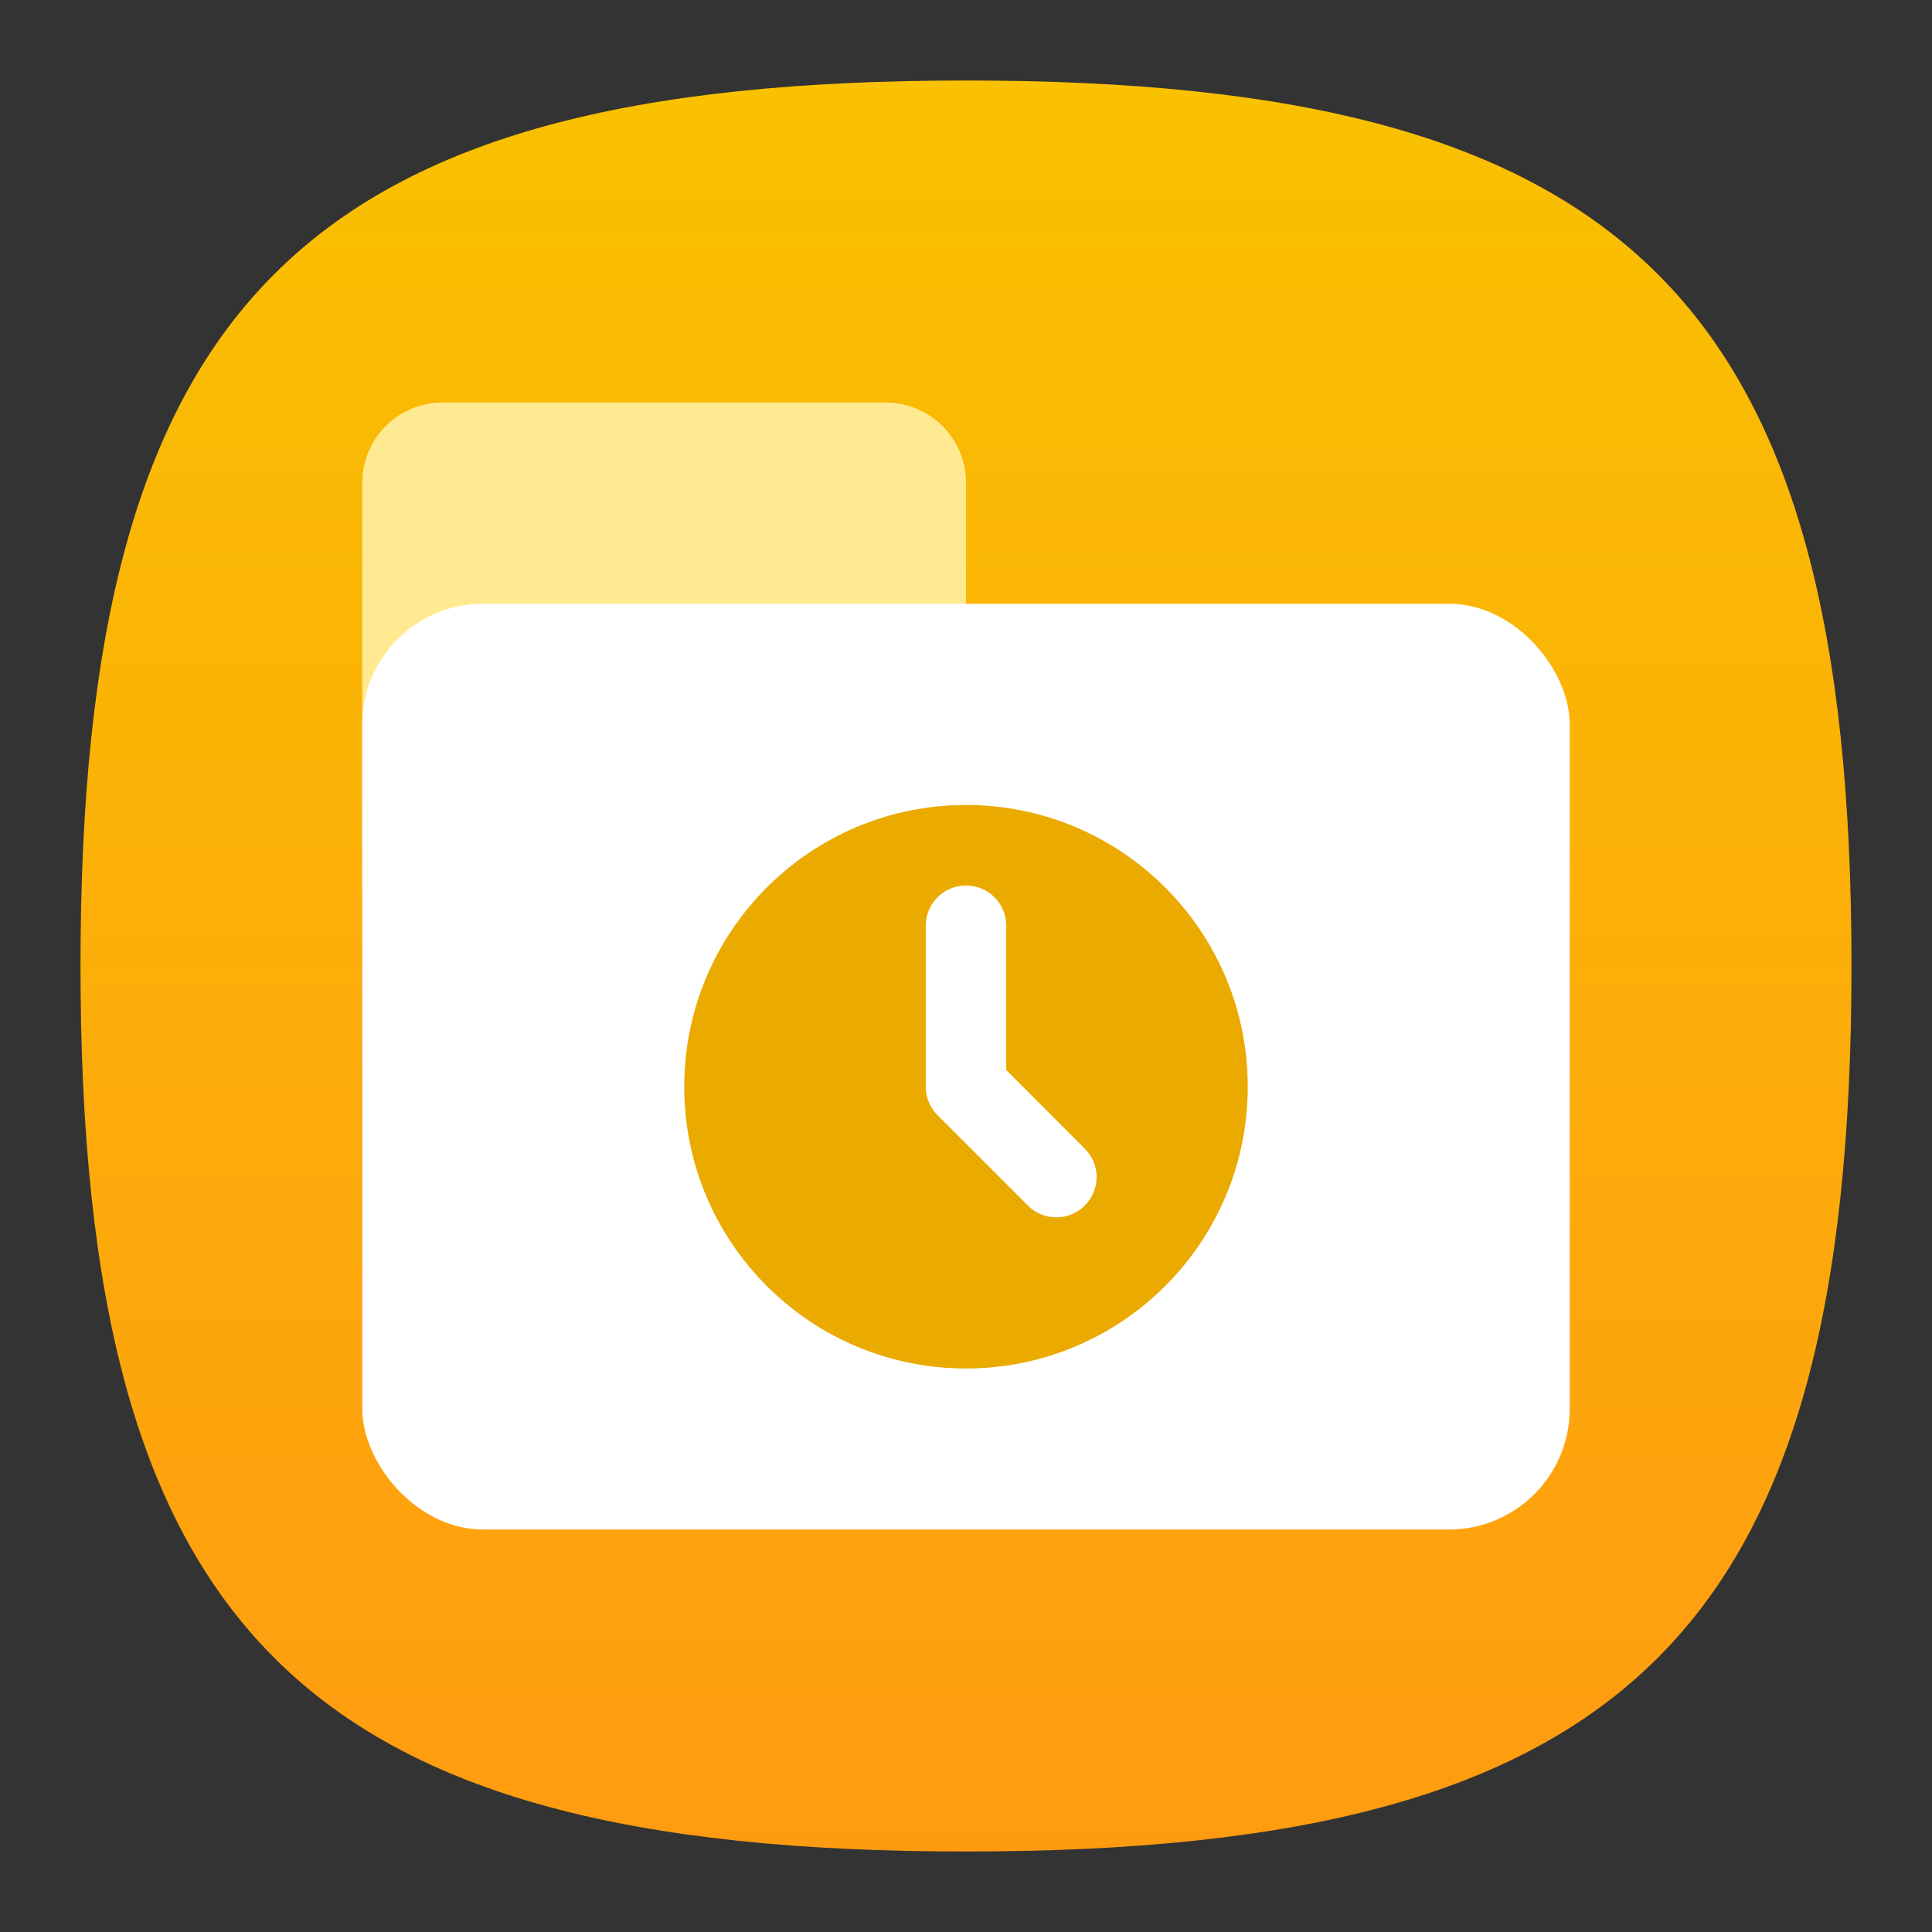 <?xml version="1.0" encoding="UTF-8" standalone="no"?>
<!-- Created with Inkscape (http://www.inkscape.org/) -->

<svg
   width="48"
   height="48"
   viewBox="0 0 48 48"
   version="1.1"
   id="svg371"
   xml:space="preserve"
   inkscape:version="1.2.2 (1:1.2.2+202305151914+b0a8486541)"
   sodipodi:docname="folder-yellow-recent.svg"
   xmlns:inkscape="http://www.inkscape.org/namespaces/inkscape"
   xmlns:sodipodi="http://sodipodi.sourceforge.net/DTD/sodipodi-0.dtd"
   xmlns:xlink="http://www.w3.org/1999/xlink"
   xmlns="http://www.w3.org/2000/svg"
   xmlns:svg="http://www.w3.org/2000/svg"><rect x="0" y="0" width="48" height="48" fill="#333333" stroke="none"/><sodipodi:namedview
     id="namedview373"
     pagecolor="#ffffff"
     bordercolor="#000000"
     borderopacity="0.25"
     inkscape:showpageshadow="2"
     inkscape:pageopacity="0.0"
     inkscape:pagecheckerboard="0"
     inkscape:deskcolor="#d1d1d1"
     inkscape:document-units="px"
     showgrid="false"
     inkscape:zoom="16.791667"
     inkscape:cx="24.059553"
     inkscape:cy="24"
     inkscape:window-width="1920"
     inkscape:window-height="1008"
     inkscape:window-x="0"
     inkscape:window-y="0"
     inkscape:window-maximized="1"
     inkscape:current-layer="svg371"
     showguides="false" /><defs
     id="defs368"><linearGradient
       inkscape:collect="always"
       xlink:href="#linearGradient19728"
       id="linearGradient14812"
       x1="24"
       y1="46"
       x2="24"
       y2="2"
       gradientUnits="userSpaceOnUse" /><linearGradient
       inkscape:collect="always"
       id="linearGradient19728"><stop
         style="stop-color:#ff9b11;stop-opacity:1;"
         offset="0"
         id="stop19724" /><stop
         style="stop-color:#f9c100;stop-opacity:1;"
         offset="1"
         id="stop19726" /></linearGradient></defs><path
     d="M 2,24 C 2,7.5 7.5,2 24,2 40.5,2 46,7.5 46,24 46,40.5 40.5,46 24,46 7.5,46 2,40.5 2,24"
     style="fill:url(#linearGradient14812);fill-opacity:1.0;stroke-width:0.22"
     id="path311" /><path
     id="rect419"
     style="opacity:1;fill:#ffea92;fill-opacity:1;stroke-width:1.061"
     d="m 11,10 c -1.108,0 -2,0.892 -2,2 v 10 c 0,1.108 0.892,2 2,2 h 15 v -7 c -1.105,0 -2,-0.895 -2,-2 v -3 c 0,-1.108 -0.892,-2 -2,-2 z"
     sodipodi:nodetypes="ssscccssss" /><rect
     style="fill:#ffffff;fill-opacity:1;stroke-width:1.083"
     id="rect556"
     width="30"
     height="23"
     x="9"
     y="15"
     ry="3" /><path
     id="path3931"
     style="fill:#eaaa00;fill-opacity:1;stroke-width:1.4;stroke-linecap:round;stroke-linejoin:round"
     d="M 24 20 C 20.134 20 17 23.134 17 27 C 17 30.866 20.134 34 24 34 C 27.866 34 31 30.866 31 27 C 31 23.134 27.866 20 24 20 z M 24 22 C 24.554 22 25 22.446 25 23 L 25 26.584 L 26.951 28.537 C 27.343 28.929 27.343 29.559 26.951 29.951 C 26.559 30.343 25.929 30.343 25.537 29.951 L 23.293 27.707 C 23.27 27.684 23.249 27.661 23.229 27.637 C 23.227 27.635 23.226 27.633 23.225 27.631 C 23.186 27.583 23.151 27.531 23.121 27.477 C 23.119 27.473 23.117 27.469 23.115 27.465 C 23.1 27.436 23.087 27.407 23.074 27.377 C 23.064 27.351 23.053 27.325 23.045 27.299 C 23.044 27.296 23.044 27.292 23.043 27.289 C 23.039 27.276 23.035 27.263 23.031 27.25 C 23.027 27.233 23.023 27.215 23.02 27.197 C 23.013 27.166 23.009 27.133 23.006 27.102 C 23.002 27.068 23 27.034 23 27 L 23 23 C 23 22.446 23.446 22 24 22 z " /></svg>
